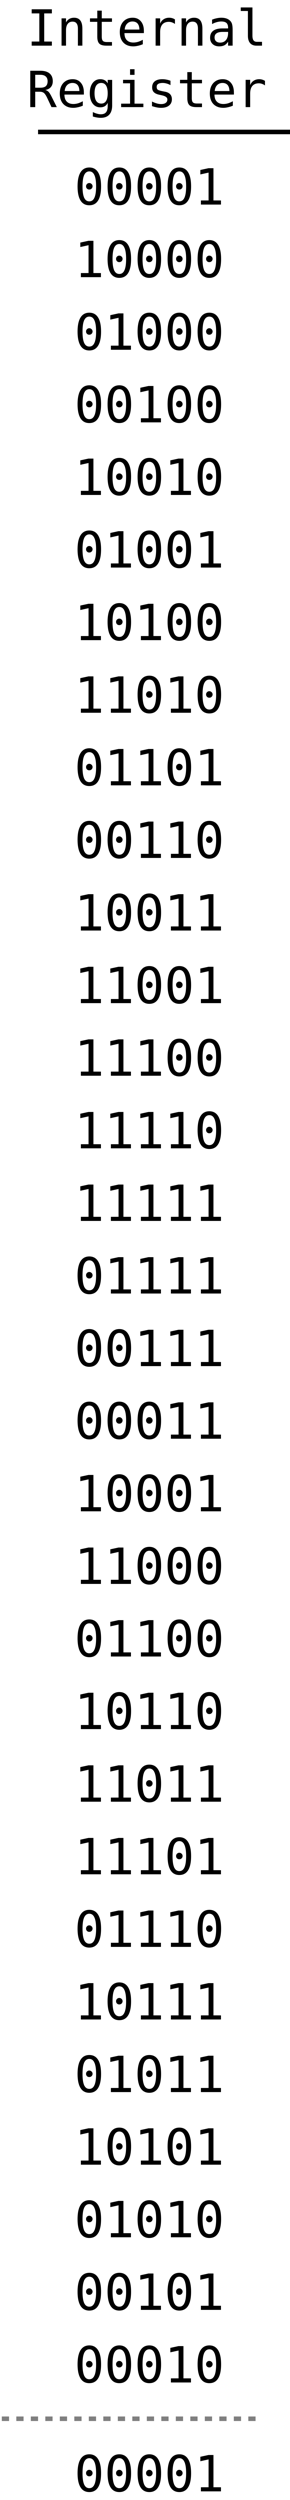<?xml version="1.0" encoding="UTF-8"?>
<svg xmlns="http://www.w3.org/2000/svg" xmlns:xlink="http://www.w3.org/1999/xlink" width="64pt" height="551pt" viewBox="0 0 64 551" version="1.1">
<defs>
<g>
<symbol overflow="visible" id="glyph0-0">
<path style="stroke:none;" d="M 0.562 1.938 L 0.562 -7.75 L 6.062 -7.75 L 6.062 1.938 Z M 1.172 1.328 L 5.453 1.328 L 5.453 -7.141 L 1.172 -7.141 Z M 1.172 1.328 "/>
</symbol>
<symbol overflow="visible" id="glyph0-1">
<path style="stroke:none;" d="M 2.594 -4.031 C 2.594 -4.227 2.66 -4.395 2.797 -4.531 C 2.941 -4.676 3.109 -4.75 3.297 -4.75 C 3.492 -4.75 3.664 -4.676 3.812 -4.531 C 3.957 -4.395 4.031 -4.227 4.031 -4.031 C 4.031 -3.832 3.957 -3.66 3.812 -3.516 C 3.676 -3.379 3.504 -3.312 3.297 -3.312 C 3.098 -3.312 2.93 -3.379 2.797 -3.516 C 2.66 -3.648 2.594 -3.82 2.594 -4.031 Z M 3.312 -7.312 C 2.801 -7.312 2.422 -7.035 2.172 -6.484 C 1.93 -5.941 1.812 -5.113 1.812 -4 C 1.812 -2.895 1.93 -2.066 2.172 -1.516 C 2.422 -0.973 2.801 -0.703 3.312 -0.703 C 3.82 -0.703 4.195 -0.973 4.438 -1.516 C 4.688 -2.066 4.812 -2.895 4.812 -4 C 4.812 -5.113 4.688 -5.941 4.438 -6.484 C 4.195 -7.035 3.82 -7.312 3.312 -7.312 Z M 3.312 -8.172 C 4.164 -8.172 4.812 -7.816 5.25 -7.109 C 5.688 -6.41 5.906 -5.375 5.906 -4 C 5.906 -2.633 5.688 -1.598 5.25 -0.891 C 4.812 -0.191 4.164 0.156 3.312 0.156 C 2.457 0.156 1.812 -0.191 1.375 -0.891 C 0.938 -1.598 0.719 -2.633 0.719 -4 C 0.719 -5.375 0.938 -6.41 1.375 -7.109 C 1.812 -7.816 2.457 -8.172 3.312 -8.172 Z M 3.312 -8.172 "/>
</symbol>
<symbol overflow="visible" id="glyph0-2">
<path style="stroke:none;" d="M 1.453 -0.906 L 3.141 -0.906 L 3.141 -7.047 L 1.328 -6.641 L 1.328 -7.625 L 3.125 -8.016 L 4.219 -8.016 L 4.219 -0.906 L 5.875 -0.906 L 5.875 0 L 1.453 0 Z M 1.453 -0.906 "/>
</symbol>
<symbol overflow="visible" id="glyph0-3">
<path style="stroke:none;" d="M 1.078 -8.016 L 5.531 -8.016 L 5.531 -7.109 L 3.844 -7.109 L 3.844 -0.906 L 5.531 -0.906 L 5.531 0 L 1.078 0 L 1.078 -0.906 L 2.766 -0.906 L 2.766 -7.109 L 1.078 -7.109 Z M 1.078 -8.016 "/>
</symbol>
<symbol overflow="visible" id="glyph0-4">
<path style="stroke:none;" d="M 5.641 -3.734 L 5.641 0 L 4.656 0 L 4.656 -3.734 C 4.656 -4.266 4.555 -4.656 4.359 -4.906 C 4.172 -5.164 3.875 -5.297 3.469 -5.297 C 3.008 -5.297 2.656 -5.129 2.406 -4.797 C 2.156 -4.473 2.031 -4.008 2.031 -3.406 L 2.031 0 L 1.047 0 L 1.047 -6.016 L 2.031 -6.016 L 2.031 -5.109 C 2.207 -5.453 2.445 -5.711 2.75 -5.891 C 3.051 -6.066 3.406 -6.156 3.812 -6.156 C 4.426 -6.156 4.883 -5.953 5.188 -5.547 C 5.488 -5.148 5.641 -4.547 5.641 -3.734 Z M 5.641 -3.734 "/>
</symbol>
<symbol overflow="visible" id="glyph0-5">
<path style="stroke:none;" d="M 3.297 -7.719 L 3.297 -6.016 L 5.547 -6.016 L 5.547 -5.25 L 3.297 -5.25 L 3.297 -1.984 C 3.297 -1.535 3.379 -1.223 3.547 -1.047 C 3.711 -0.879 4.008 -0.797 4.438 -0.797 L 5.547 -0.797 L 5.547 0 L 4.328 0 C 3.586 0 3.066 -0.145 2.766 -0.438 C 2.461 -0.738 2.312 -1.254 2.312 -1.984 L 2.312 -5.25 L 0.703 -5.25 L 0.703 -6.016 L 2.312 -6.016 L 2.312 -7.719 Z M 3.297 -7.719 "/>
</symbol>
<symbol overflow="visible" id="glyph0-6">
<path style="stroke:none;" d="M 5.969 -3.25 L 5.969 -2.766 L 1.688 -2.766 L 1.688 -2.734 C 1.688 -2.078 1.859 -1.57 2.203 -1.219 C 2.547 -0.863 3.031 -0.688 3.656 -0.688 C 3.969 -0.688 4.297 -0.734 4.641 -0.828 C 4.984 -0.93 5.348 -1.086 5.734 -1.297 L 5.734 -0.312 C 5.359 -0.156 4.992 -0.039 4.641 0.031 C 4.297 0.113 3.961 0.156 3.641 0.156 C 2.703 0.156 1.969 -0.125 1.438 -0.688 C 0.914 -1.25 0.656 -2.02 0.656 -3 C 0.656 -3.957 0.91 -4.723 1.422 -5.297 C 1.941 -5.867 2.633 -6.156 3.5 -6.156 C 4.258 -6.156 4.859 -5.895 5.297 -5.375 C 5.742 -4.863 5.969 -4.156 5.969 -3.25 Z M 4.984 -3.547 C 4.973 -4.129 4.836 -4.57 4.578 -4.875 C 4.316 -5.176 3.941 -5.328 3.453 -5.328 C 2.973 -5.328 2.578 -5.164 2.266 -4.844 C 1.961 -4.531 1.785 -4.098 1.734 -3.547 Z M 4.984 -3.547 "/>
</symbol>
<symbol overflow="visible" id="glyph0-7">
<path style="stroke:none;" d="M 6.203 -4.781 C 5.992 -4.938 5.781 -5.051 5.562 -5.125 C 5.344 -5.207 5.102 -5.25 4.844 -5.25 C 4.227 -5.25 3.754 -5.055 3.422 -4.672 C 3.098 -4.285 2.938 -3.723 2.938 -2.984 L 2.938 0 L 1.938 0 L 1.938 -6.016 L 2.938 -6.016 L 2.938 -4.844 C 3.102 -5.27 3.359 -5.594 3.703 -5.812 C 4.047 -6.039 4.453 -6.156 4.922 -6.156 C 5.16 -6.156 5.383 -6.125 5.594 -6.062 C 5.801 -6.008 6.004 -5.914 6.203 -5.781 Z M 6.203 -4.781 "/>
</symbol>
<symbol overflow="visible" id="glyph0-8">
<path style="stroke:none;" d="M 3.766 -3.031 L 3.438 -3.031 C 2.863 -3.031 2.43 -2.926 2.141 -2.719 C 1.848 -2.52 1.703 -2.219 1.703 -1.812 C 1.703 -1.445 1.812 -1.164 2.031 -0.969 C 2.25 -0.77 2.551 -0.672 2.938 -0.672 C 3.477 -0.672 3.906 -0.859 4.219 -1.234 C 4.531 -1.617 4.688 -2.141 4.688 -2.797 L 4.688 -3.031 Z M 5.688 -3.438 L 5.688 0 L 4.688 0 L 4.688 -0.891 C 4.477 -0.535 4.211 -0.27 3.891 -0.094 C 3.578 0.07 3.191 0.156 2.734 0.156 C 2.117 0.156 1.629 -0.016 1.266 -0.359 C 0.898 -0.703 0.719 -1.164 0.719 -1.75 C 0.719 -2.414 0.941 -2.922 1.391 -3.266 C 1.836 -3.617 2.5 -3.797 3.375 -3.797 L 4.688 -3.797 L 4.688 -3.953 C 4.688 -4.43 4.566 -4.781 4.328 -5 C 4.086 -5.219 3.707 -5.328 3.188 -5.328 C 2.844 -5.328 2.5 -5.273 2.156 -5.172 C 1.812 -5.078 1.477 -4.938 1.156 -4.75 L 1.156 -5.734 C 1.52 -5.879 1.867 -5.984 2.203 -6.047 C 2.535 -6.117 2.863 -6.156 3.188 -6.156 C 3.676 -6.156 4.098 -6.082 4.453 -5.938 C 4.805 -5.789 5.094 -5.57 5.312 -5.281 C 5.445 -5.102 5.539 -4.879 5.594 -4.609 C 5.656 -4.348 5.688 -3.957 5.688 -3.438 Z M 5.688 -3.438 "/>
</symbol>
<symbol overflow="visible" id="glyph0-9">
<path style="stroke:none;" d="M 3.438 -2.188 C 3.438 -1.738 3.516 -1.398 3.672 -1.172 C 3.836 -0.953 4.082 -0.844 4.406 -0.844 L 5.547 -0.844 L 5.547 0 L 4.297 0 C 3.711 0 3.254 -0.188 2.922 -0.562 C 2.598 -0.945 2.438 -1.488 2.438 -2.188 L 2.438 -7.641 L 0.859 -7.641 L 0.859 -8.422 L 3.438 -8.422 Z M 3.438 -2.188 "/>
</symbol>
<symbol overflow="visible" id="glyph0-10">
<path style="stroke:none;" d="M 4.078 -3.781 C 4.359 -3.707 4.598 -3.57 4.797 -3.375 C 4.992 -3.176 5.238 -2.781 5.531 -2.188 L 6.625 0 L 5.453 0 L 4.5 -2.031 C 4.227 -2.602 3.977 -2.973 3.75 -3.141 C 3.531 -3.305 3.242 -3.391 2.891 -3.391 L 1.859 -3.391 L 1.859 0 L 0.766 0 L 0.766 -8.016 L 3 -8.016 C 3.883 -8.016 4.562 -7.816 5.031 -7.422 C 5.5 -7.023 5.734 -6.453 5.734 -5.703 C 5.734 -5.172 5.586 -4.738 5.297 -4.406 C 5.004 -4.07 4.598 -3.863 4.078 -3.781 Z M 1.859 -7.125 L 1.859 -4.281 L 3.047 -4.281 C 3.566 -4.281 3.953 -4.395 4.203 -4.625 C 4.461 -4.863 4.594 -5.223 4.594 -5.703 C 4.594 -6.16 4.457 -6.508 4.188 -6.75 C 3.914 -7 3.52 -7.125 3 -7.125 Z M 1.859 -7.125 "/>
</symbol>
<symbol overflow="visible" id="glyph0-11">
<path style="stroke:none;" d="M 4.609 -3.062 C 4.609 -3.801 4.488 -4.363 4.25 -4.75 C 4.008 -5.133 3.656 -5.328 3.188 -5.328 C 2.707 -5.328 2.336 -5.133 2.078 -4.75 C 1.828 -4.363 1.703 -3.801 1.703 -3.062 C 1.703 -2.312 1.828 -1.742 2.078 -1.359 C 2.336 -0.973 2.711 -0.781 3.203 -0.781 C 3.66 -0.781 4.008 -0.973 4.25 -1.359 C 4.488 -1.754 4.609 -2.32 4.609 -3.062 Z M 5.594 -0.391 C 5.594 0.516 5.379 1.195 4.953 1.656 C 4.523 2.125 3.898 2.359 3.078 2.359 C 2.805 2.359 2.52 2.332 2.219 2.281 C 1.926 2.238 1.629 2.164 1.328 2.062 L 1.328 1.094 C 1.68 1.258 2 1.379 2.281 1.453 C 2.57 1.535 2.836 1.578 3.078 1.578 C 3.609 1.578 3.992 1.43 4.234 1.141 C 4.484 0.848 4.609 0.391 4.609 -0.234 L 4.609 -0.953 C 4.453 -0.617 4.238 -0.367 3.969 -0.203 C 3.695 -0.035 3.363 0.047 2.969 0.047 C 2.27 0.047 1.707 -0.234 1.281 -0.797 C 0.863 -1.359 0.656 -2.113 0.656 -3.062 C 0.656 -4 0.863 -4.75 1.281 -5.312 C 1.707 -5.875 2.27 -6.156 2.969 -6.156 C 3.352 -6.156 3.68 -6.078 3.953 -5.922 C 4.223 -5.773 4.441 -5.539 4.609 -5.219 L 4.609 -6 L 5.594 -6 Z M 5.594 -0.391 "/>
</symbol>
<symbol overflow="visible" id="glyph0-12">
<path style="stroke:none;" d="M 1.375 -6.016 L 3.906 -6.016 L 3.906 -0.766 L 5.859 -0.766 L 5.859 0 L 0.953 0 L 0.953 -0.766 L 2.922 -0.766 L 2.922 -5.25 L 1.375 -5.25 Z M 2.922 -8.359 L 3.906 -8.359 L 3.906 -7.109 L 2.922 -7.109 Z M 2.922 -8.359 "/>
</symbol>
<symbol overflow="visible" id="glyph0-13">
<path style="stroke:none;" d="M 5.219 -5.812 L 5.219 -4.844 C 4.938 -5.008 4.648 -5.129 4.359 -5.203 C 4.078 -5.285 3.789 -5.328 3.5 -5.328 C 3.051 -5.328 2.719 -5.254 2.5 -5.109 C 2.281 -4.973 2.172 -4.754 2.172 -4.453 C 2.172 -4.18 2.25 -3.977 2.406 -3.844 C 2.57 -3.719 2.984 -3.594 3.641 -3.469 L 4.047 -3.391 C 4.535 -3.297 4.906 -3.109 5.156 -2.828 C 5.406 -2.547 5.531 -2.18 5.531 -1.734 C 5.531 -1.141 5.316 -0.676 4.891 -0.344 C 4.473 -0.008 3.891 0.156 3.141 0.156 C 2.836 0.156 2.523 0.125 2.203 0.062 C 1.879 0 1.523 -0.094 1.141 -0.219 L 1.141 -1.234 C 1.516 -1.047 1.867 -0.906 2.203 -0.812 C 2.535 -0.719 2.852 -0.672 3.156 -0.672 C 3.594 -0.672 3.93 -0.758 4.172 -0.938 C 4.41 -1.113 4.531 -1.363 4.531 -1.688 C 4.531 -2.145 4.094 -2.457 3.219 -2.625 L 3.172 -2.641 L 2.797 -2.719 C 2.234 -2.832 1.82 -3.02 1.562 -3.281 C 1.301 -3.539 1.172 -3.898 1.172 -4.359 C 1.172 -4.93 1.363 -5.375 1.75 -5.688 C 2.145 -6 2.703 -6.156 3.422 -6.156 C 3.742 -6.156 4.051 -6.125 4.344 -6.062 C 4.645 -6.008 4.938 -5.926 5.219 -5.812 Z M 5.219 -5.812 "/>
</symbol>
</g>
</defs>
<g id="surface18591">
<rect x="0" y="0" width="64" height="551" style="fill:rgb(100%,100%,100%);fill-opacity:1;stroke:none;"/>
<g style="fill:rgb(0%,0%,0%);fill-opacity:1;">
  <use xlink:href="#glyph0-1" x="16.398" y="45.086"/>
  <use xlink:href="#glyph0-1" x="23.021" y="45.086"/>
  <use xlink:href="#glyph0-1" x="29.643" y="45.086"/>
  <use xlink:href="#glyph0-1" x="36.266" y="45.086"/>
  <use xlink:href="#glyph0-2" x="42.888" y="45.086"/>
</g>
<g style="fill:rgb(0%,0%,0%);fill-opacity:1;">
  <use xlink:href="#glyph0-2" x="16.398" y="61.086"/>
  <use xlink:href="#glyph0-1" x="23.021" y="61.086"/>
  <use xlink:href="#glyph0-1" x="29.643" y="61.086"/>
  <use xlink:href="#glyph0-1" x="36.266" y="61.086"/>
  <use xlink:href="#glyph0-1" x="42.888" y="61.086"/>
</g>
<g style="fill:rgb(0%,0%,0%);fill-opacity:1;">
  <use xlink:href="#glyph0-1" x="16.398" y="77.086"/>
  <use xlink:href="#glyph0-2" x="23.021" y="77.086"/>
  <use xlink:href="#glyph0-1" x="29.643" y="77.086"/>
  <use xlink:href="#glyph0-1" x="36.266" y="77.086"/>
  <use xlink:href="#glyph0-1" x="42.888" y="77.086"/>
</g>
<g style="fill:rgb(0%,0%,0%);fill-opacity:1;">
  <use xlink:href="#glyph0-1" x="16.398" y="93.086"/>
  <use xlink:href="#glyph0-1" x="23.021" y="93.086"/>
  <use xlink:href="#glyph0-2" x="29.643" y="93.086"/>
  <use xlink:href="#glyph0-1" x="36.266" y="93.086"/>
  <use xlink:href="#glyph0-1" x="42.888" y="93.086"/>
</g>
<g style="fill:rgb(0%,0%,0%);fill-opacity:1;">
  <use xlink:href="#glyph0-2" x="16.398" y="109.086"/>
  <use xlink:href="#glyph0-1" x="23.021" y="109.086"/>
  <use xlink:href="#glyph0-1" x="29.643" y="109.086"/>
  <use xlink:href="#glyph0-2" x="36.266" y="109.086"/>
  <use xlink:href="#glyph0-1" x="42.888" y="109.086"/>
</g>
<g style="fill:rgb(0%,0%,0%);fill-opacity:1;">
  <use xlink:href="#glyph0-1" x="16.398" y="125.086"/>
  <use xlink:href="#glyph0-2" x="23.021" y="125.086"/>
  <use xlink:href="#glyph0-1" x="29.643" y="125.086"/>
  <use xlink:href="#glyph0-1" x="36.266" y="125.086"/>
  <use xlink:href="#glyph0-2" x="42.888" y="125.086"/>
</g>
<g style="fill:rgb(0%,0%,0%);fill-opacity:1;">
  <use xlink:href="#glyph0-2" x="16.398" y="141.086"/>
  <use xlink:href="#glyph0-1" x="23.021" y="141.086"/>
  <use xlink:href="#glyph0-2" x="29.643" y="141.086"/>
  <use xlink:href="#glyph0-1" x="36.266" y="141.086"/>
  <use xlink:href="#glyph0-1" x="42.888" y="141.086"/>
</g>
<g style="fill:rgb(0%,0%,0%);fill-opacity:1;">
  <use xlink:href="#glyph0-2" x="16.398" y="157.086"/>
  <use xlink:href="#glyph0-2" x="23.021" y="157.086"/>
  <use xlink:href="#glyph0-1" x="29.643" y="157.086"/>
  <use xlink:href="#glyph0-2" x="36.266" y="157.086"/>
  <use xlink:href="#glyph0-1" x="42.888" y="157.086"/>
</g>
<g style="fill:rgb(0%,0%,0%);fill-opacity:1;">
  <use xlink:href="#glyph0-1" x="16.398" y="173.086"/>
  <use xlink:href="#glyph0-2" x="23.021" y="173.086"/>
  <use xlink:href="#glyph0-2" x="29.643" y="173.086"/>
  <use xlink:href="#glyph0-1" x="36.266" y="173.086"/>
  <use xlink:href="#glyph0-2" x="42.888" y="173.086"/>
</g>
<g style="fill:rgb(0%,0%,0%);fill-opacity:1;">
  <use xlink:href="#glyph0-1" x="16.398" y="189.086"/>
  <use xlink:href="#glyph0-1" x="23.021" y="189.086"/>
  <use xlink:href="#glyph0-2" x="29.643" y="189.086"/>
  <use xlink:href="#glyph0-2" x="36.266" y="189.086"/>
  <use xlink:href="#glyph0-1" x="42.888" y="189.086"/>
</g>
<g style="fill:rgb(0%,0%,0%);fill-opacity:1;">
  <use xlink:href="#glyph0-2" x="16.398" y="205.086"/>
  <use xlink:href="#glyph0-1" x="23.021" y="205.086"/>
  <use xlink:href="#glyph0-1" x="29.643" y="205.086"/>
  <use xlink:href="#glyph0-2" x="36.266" y="205.086"/>
  <use xlink:href="#glyph0-2" x="42.888" y="205.086"/>
</g>
<g style="fill:rgb(0%,0%,0%);fill-opacity:1;">
  <use xlink:href="#glyph0-2" x="16.398" y="221.086"/>
  <use xlink:href="#glyph0-2" x="23.021" y="221.086"/>
  <use xlink:href="#glyph0-1" x="29.643" y="221.086"/>
  <use xlink:href="#glyph0-1" x="36.266" y="221.086"/>
  <use xlink:href="#glyph0-2" x="42.888" y="221.086"/>
</g>
<g style="fill:rgb(0%,0%,0%);fill-opacity:1;">
  <use xlink:href="#glyph0-2" x="16.398" y="237.086"/>
  <use xlink:href="#glyph0-2" x="23.021" y="237.086"/>
  <use xlink:href="#glyph0-2" x="29.643" y="237.086"/>
  <use xlink:href="#glyph0-1" x="36.266" y="237.086"/>
  <use xlink:href="#glyph0-1" x="42.888" y="237.086"/>
</g>
<g style="fill:rgb(0%,0%,0%);fill-opacity:1;">
  <use xlink:href="#glyph0-2" x="16.398" y="253.086"/>
  <use xlink:href="#glyph0-2" x="23.021" y="253.086"/>
  <use xlink:href="#glyph0-2" x="29.643" y="253.086"/>
  <use xlink:href="#glyph0-2" x="36.266" y="253.086"/>
  <use xlink:href="#glyph0-1" x="42.888" y="253.086"/>
</g>
<g style="fill:rgb(0%,0%,0%);fill-opacity:1;">
  <use xlink:href="#glyph0-2" x="16.398" y="269.086"/>
  <use xlink:href="#glyph0-2" x="23.021" y="269.086"/>
  <use xlink:href="#glyph0-2" x="29.643" y="269.086"/>
  <use xlink:href="#glyph0-2" x="36.266" y="269.086"/>
  <use xlink:href="#glyph0-2" x="42.888" y="269.086"/>
</g>
<g style="fill:rgb(0%,0%,0%);fill-opacity:1;">
  <use xlink:href="#glyph0-1" x="16.398" y="285.086"/>
  <use xlink:href="#glyph0-2" x="23.021" y="285.086"/>
  <use xlink:href="#glyph0-2" x="29.643" y="285.086"/>
  <use xlink:href="#glyph0-2" x="36.266" y="285.086"/>
  <use xlink:href="#glyph0-2" x="42.888" y="285.086"/>
</g>
<g style="fill:rgb(0%,0%,0%);fill-opacity:1;">
  <use xlink:href="#glyph0-1" x="16.398" y="301.086"/>
  <use xlink:href="#glyph0-1" x="23.021" y="301.086"/>
  <use xlink:href="#glyph0-2" x="29.643" y="301.086"/>
  <use xlink:href="#glyph0-2" x="36.266" y="301.086"/>
  <use xlink:href="#glyph0-2" x="42.888" y="301.086"/>
</g>
<g style="fill:rgb(0%,0%,0%);fill-opacity:1;">
  <use xlink:href="#glyph0-1" x="16.398" y="317.086"/>
  <use xlink:href="#glyph0-1" x="23.021" y="317.086"/>
  <use xlink:href="#glyph0-1" x="29.643" y="317.086"/>
  <use xlink:href="#glyph0-2" x="36.266" y="317.086"/>
  <use xlink:href="#glyph0-2" x="42.888" y="317.086"/>
</g>
<g style="fill:rgb(0%,0%,0%);fill-opacity:1;">
  <use xlink:href="#glyph0-2" x="16.398" y="333.086"/>
  <use xlink:href="#glyph0-1" x="23.021" y="333.086"/>
  <use xlink:href="#glyph0-1" x="29.643" y="333.086"/>
  <use xlink:href="#glyph0-1" x="36.266" y="333.086"/>
  <use xlink:href="#glyph0-2" x="42.888" y="333.086"/>
</g>
<g style="fill:rgb(0%,0%,0%);fill-opacity:1;">
  <use xlink:href="#glyph0-2" x="16.398" y="349.086"/>
  <use xlink:href="#glyph0-2" x="23.021" y="349.086"/>
  <use xlink:href="#glyph0-1" x="29.643" y="349.086"/>
  <use xlink:href="#glyph0-1" x="36.266" y="349.086"/>
  <use xlink:href="#glyph0-1" x="42.888" y="349.086"/>
</g>
<g style="fill:rgb(0%,0%,0%);fill-opacity:1;">
  <use xlink:href="#glyph0-1" x="16.398" y="365.086"/>
  <use xlink:href="#glyph0-2" x="23.021" y="365.086"/>
  <use xlink:href="#glyph0-2" x="29.643" y="365.086"/>
  <use xlink:href="#glyph0-1" x="36.266" y="365.086"/>
  <use xlink:href="#glyph0-1" x="42.888" y="365.086"/>
</g>
<g style="fill:rgb(0%,0%,0%);fill-opacity:1;">
  <use xlink:href="#glyph0-2" x="16.398" y="381.086"/>
  <use xlink:href="#glyph0-1" x="23.021" y="381.086"/>
  <use xlink:href="#glyph0-2" x="29.643" y="381.086"/>
  <use xlink:href="#glyph0-2" x="36.266" y="381.086"/>
  <use xlink:href="#glyph0-1" x="42.888" y="381.086"/>
</g>
<g style="fill:rgb(0%,0%,0%);fill-opacity:1;">
  <use xlink:href="#glyph0-2" x="16.398" y="397.086"/>
  <use xlink:href="#glyph0-2" x="23.021" y="397.086"/>
  <use xlink:href="#glyph0-1" x="29.643" y="397.086"/>
  <use xlink:href="#glyph0-2" x="36.266" y="397.086"/>
  <use xlink:href="#glyph0-2" x="42.888" y="397.086"/>
</g>
<g style="fill:rgb(0%,0%,0%);fill-opacity:1;">
  <use xlink:href="#glyph0-2" x="16.398" y="413.086"/>
  <use xlink:href="#glyph0-2" x="23.021" y="413.086"/>
  <use xlink:href="#glyph0-2" x="29.643" y="413.086"/>
  <use xlink:href="#glyph0-1" x="36.266" y="413.086"/>
  <use xlink:href="#glyph0-2" x="42.888" y="413.086"/>
</g>
<g style="fill:rgb(0%,0%,0%);fill-opacity:1;">
  <use xlink:href="#glyph0-1" x="16.398" y="429.086"/>
  <use xlink:href="#glyph0-2" x="23.021" y="429.086"/>
  <use xlink:href="#glyph0-2" x="29.643" y="429.086"/>
  <use xlink:href="#glyph0-2" x="36.266" y="429.086"/>
  <use xlink:href="#glyph0-1" x="42.888" y="429.086"/>
</g>
<g style="fill:rgb(0%,0%,0%);fill-opacity:1;">
  <use xlink:href="#glyph0-2" x="16.398" y="445.086"/>
  <use xlink:href="#glyph0-1" x="23.021" y="445.086"/>
  <use xlink:href="#glyph0-2" x="29.643" y="445.086"/>
  <use xlink:href="#glyph0-2" x="36.266" y="445.086"/>
  <use xlink:href="#glyph0-2" x="42.888" y="445.086"/>
</g>
<g style="fill:rgb(0%,0%,0%);fill-opacity:1;">
  <use xlink:href="#glyph0-1" x="16.398" y="461.086"/>
  <use xlink:href="#glyph0-2" x="23.021" y="461.086"/>
  <use xlink:href="#glyph0-1" x="29.643" y="461.086"/>
  <use xlink:href="#glyph0-2" x="36.266" y="461.086"/>
  <use xlink:href="#glyph0-2" x="42.888" y="461.086"/>
</g>
<g style="fill:rgb(0%,0%,0%);fill-opacity:1;">
  <use xlink:href="#glyph0-2" x="16.398" y="477.086"/>
  <use xlink:href="#glyph0-1" x="23.021" y="477.086"/>
  <use xlink:href="#glyph0-2" x="29.643" y="477.086"/>
  <use xlink:href="#glyph0-1" x="36.266" y="477.086"/>
  <use xlink:href="#glyph0-2" x="42.888" y="477.086"/>
</g>
<g style="fill:rgb(0%,0%,0%);fill-opacity:1;">
  <use xlink:href="#glyph0-1" x="16.398" y="493.086"/>
  <use xlink:href="#glyph0-2" x="23.021" y="493.086"/>
  <use xlink:href="#glyph0-1" x="29.643" y="493.086"/>
  <use xlink:href="#glyph0-2" x="36.266" y="493.086"/>
  <use xlink:href="#glyph0-1" x="42.888" y="493.086"/>
</g>
<g style="fill:rgb(0%,0%,0%);fill-opacity:1;">
  <use xlink:href="#glyph0-1" x="16.398" y="509.086"/>
  <use xlink:href="#glyph0-1" x="23.021" y="509.086"/>
  <use xlink:href="#glyph0-2" x="29.643" y="509.086"/>
  <use xlink:href="#glyph0-1" x="36.266" y="509.086"/>
  <use xlink:href="#glyph0-2" x="42.888" y="509.086"/>
</g>
<g style="fill:rgb(0%,0%,0%);fill-opacity:1;">
  <use xlink:href="#glyph0-1" x="16.398" y="525.086"/>
  <use xlink:href="#glyph0-1" x="23.021" y="525.086"/>
  <use xlink:href="#glyph0-1" x="29.643" y="525.086"/>
  <use xlink:href="#glyph0-2" x="36.266" y="525.086"/>
  <use xlink:href="#glyph0-1" x="42.888" y="525.086"/>
</g>
<g style="fill:rgb(0%,0%,0%);fill-opacity:1;">
  <use xlink:href="#glyph0-1" x="16.398" y="549.086"/>
  <use xlink:href="#glyph0-1" x="23.021" y="549.086"/>
  <use xlink:href="#glyph0-1" x="29.643" y="549.086"/>
  <use xlink:href="#glyph0-1" x="36.266" y="549.086"/>
  <use xlink:href="#glyph0-2" x="42.888" y="549.086"/>
</g>
<path style="fill:none;stroke-width:0.125;stroke-linecap:butt;stroke-linejoin:miter;stroke:rgb(0%,0%,0%);stroke-opacity:1;stroke-miterlimit:10;" d="M 8 4 L 1 4 " transform="matrix(8,0,0,8,0.4,-2.917)"/>
<g style="fill:rgb(0%,0%,0%);fill-opacity:1;">
  <use xlink:href="#glyph0-3" x="5.914" y="10.063"/>
  <use xlink:href="#glyph0-4" x="12.537" y="10.063"/>
  <use xlink:href="#glyph0-5" x="19.159" y="10.063"/>
  <use xlink:href="#glyph0-6" x="25.782" y="10.063"/>
  <use xlink:href="#glyph0-7" x="32.404" y="10.063"/>
  <use xlink:href="#glyph0-4" x="39.027" y="10.063"/>
  <use xlink:href="#glyph0-8" x="45.649" y="10.063"/>
  <use xlink:href="#glyph0-9" x="52.272" y="10.063"/>
</g>
<g style="fill:rgb(0%,0%,0%);fill-opacity:1;">
  <use xlink:href="#glyph0-10" x="5.914" y="23.61"/>
  <use xlink:href="#glyph0-6" x="12.537" y="23.61"/>
  <use xlink:href="#glyph0-11" x="19.159" y="23.61"/>
  <use xlink:href="#glyph0-12" x="25.782" y="23.61"/>
  <use xlink:href="#glyph0-13" x="32.404" y="23.61"/>
  <use xlink:href="#glyph0-5" x="39.027" y="23.61"/>
  <use xlink:href="#glyph0-6" x="45.649" y="23.61"/>
  <use xlink:href="#glyph0-7" x="52.272" y="23.61"/>
</g>
<path style="fill:none;stroke-width:0.125;stroke-linecap:butt;stroke-linejoin:miter;stroke:rgb(49.804%,49.804%,49.804%);stroke-opacity:1;stroke-dasharray:0.2,0.2;stroke-miterlimit:10;" d="M 7 67 L -0 67 " transform="matrix(8,0,0,8,0.4,-2.917)"/>
</g>
</svg>
